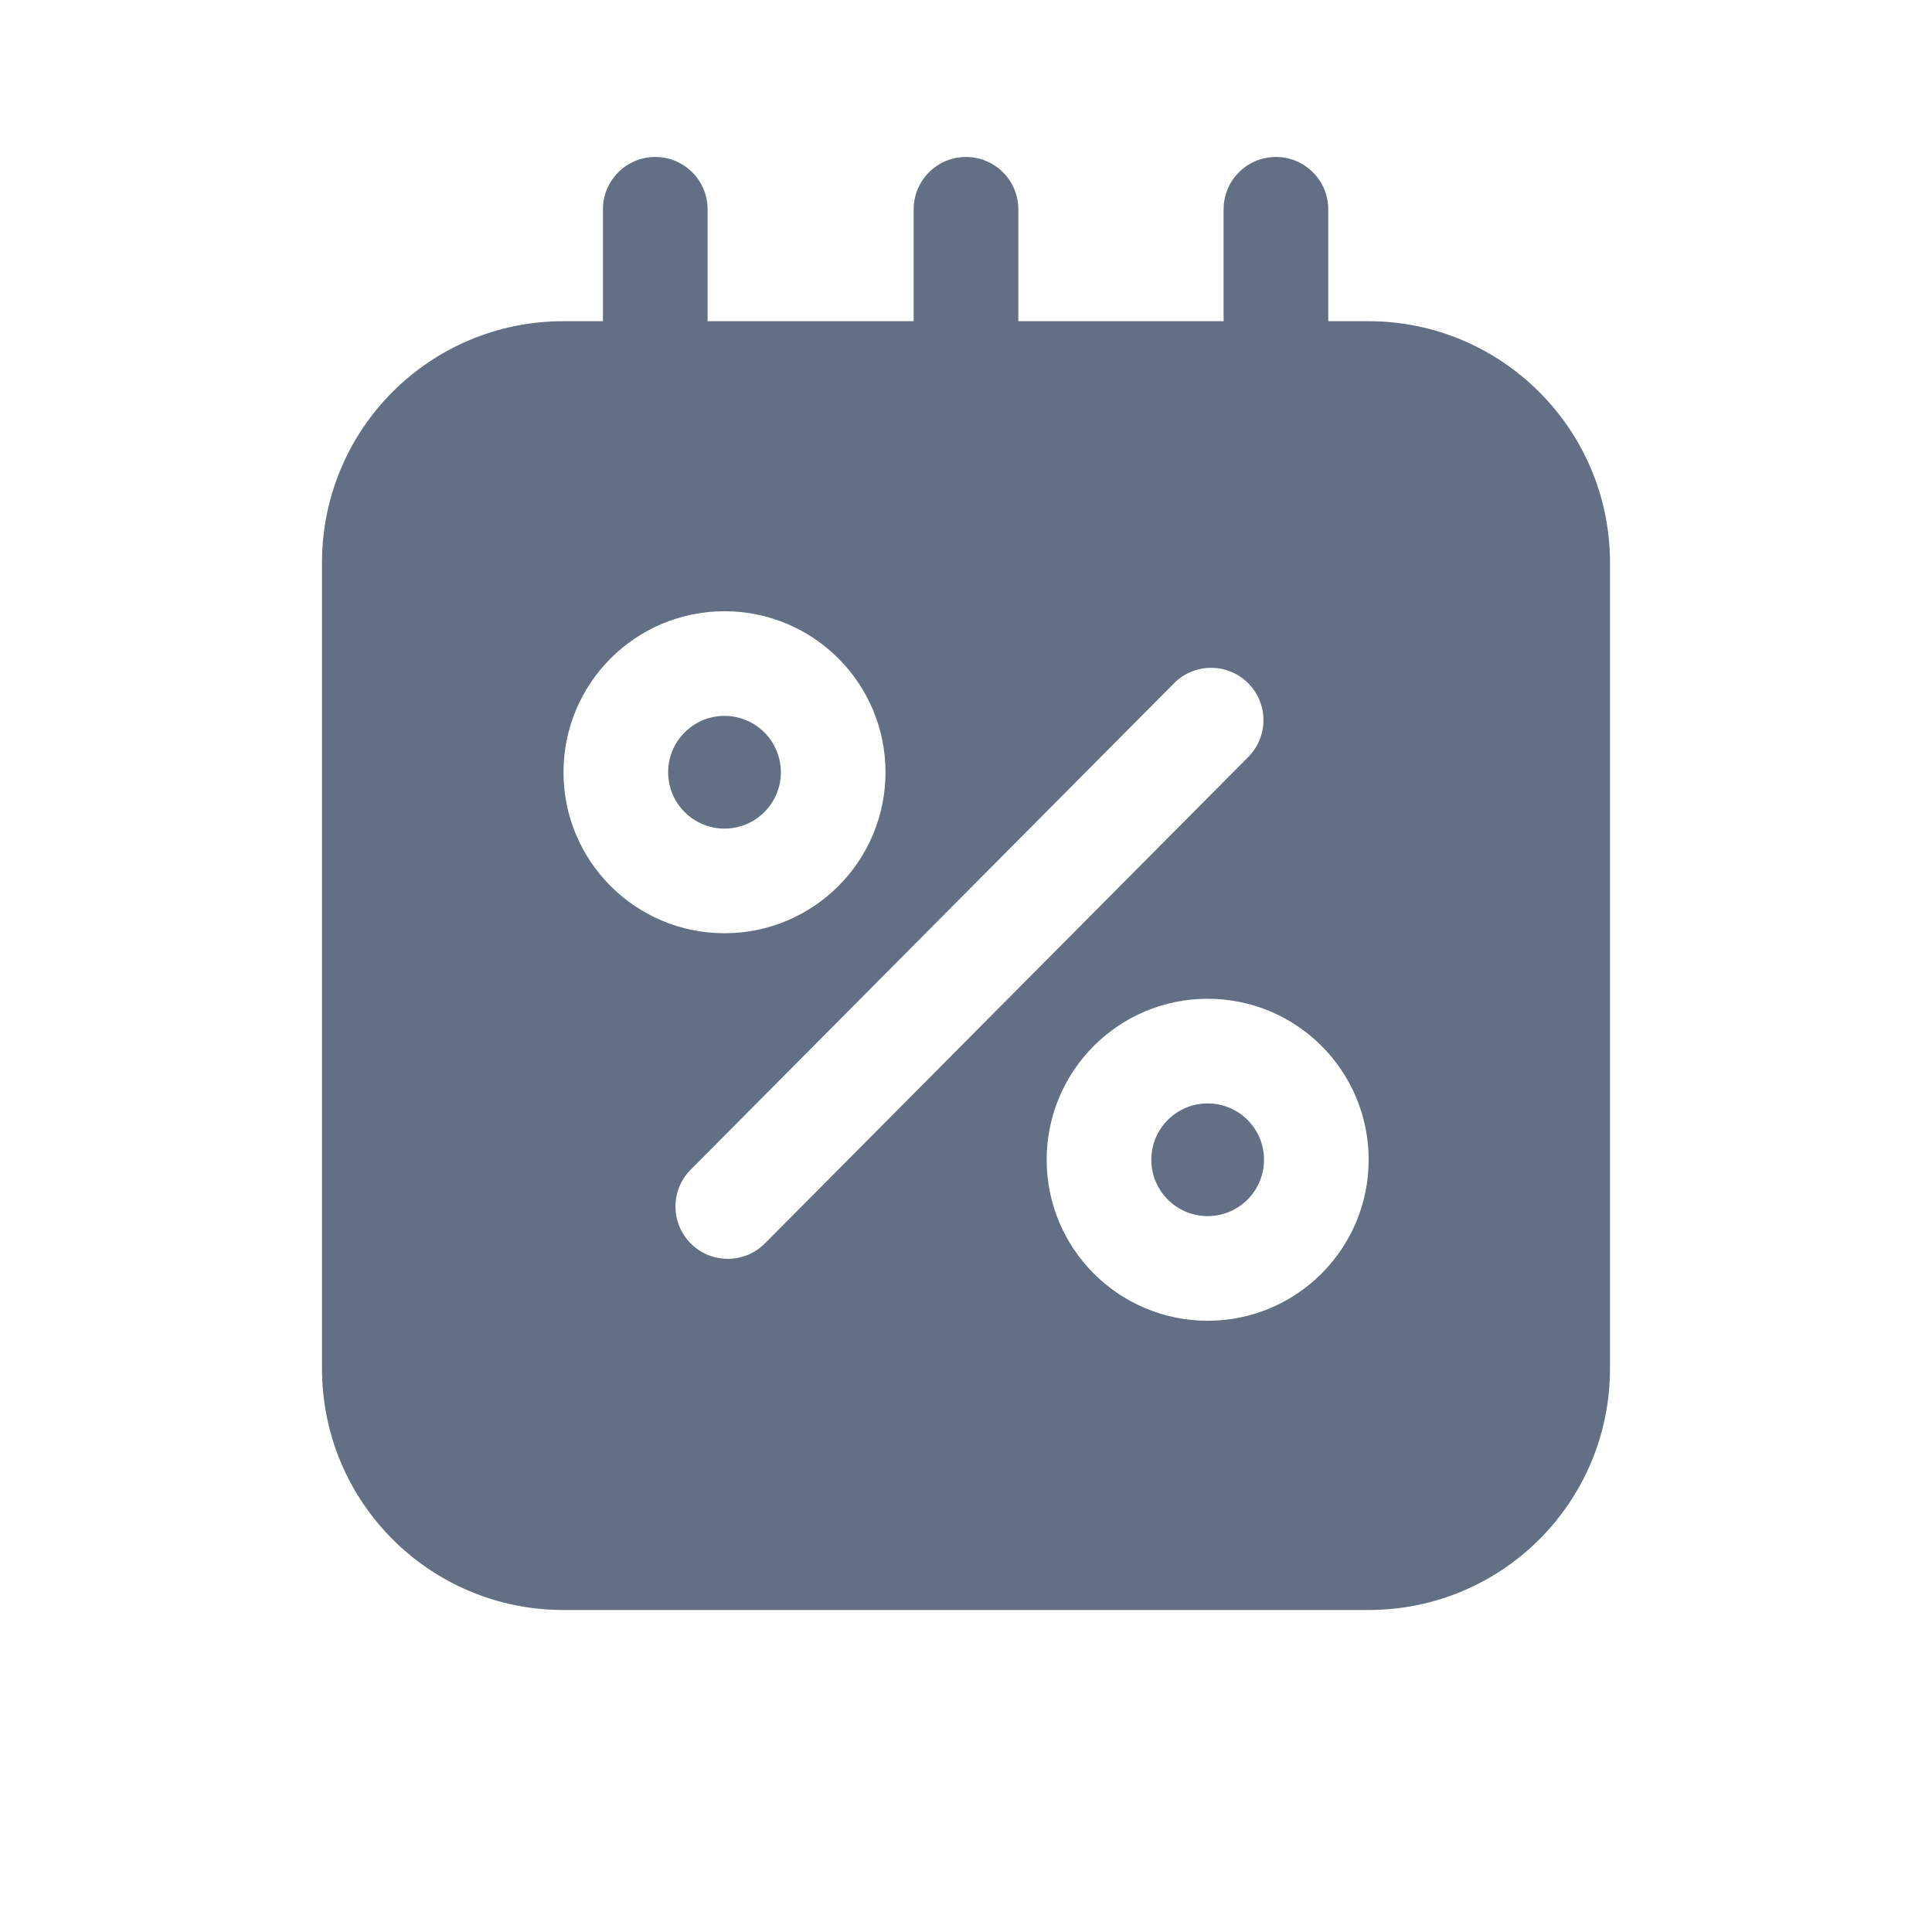 <svg width="24" height="24" viewBox="0 0 24 24" fill="none" xmlns="http://www.w3.org/2000/svg">
<path d="M9 10.293C9.387 10.293 9.7 9.98 9.7 9.593C9.7 9.207 9.387 8.893 9 8.893C8.613 8.893 8.3 9.207 8.3 9.593C8.3 9.98 8.613 10.293 9 10.293Z" fill="#626F84"/>
<path d="M15.002 15.107C15.389 15.107 15.702 14.793 15.702 14.407C15.702 14.02 15.389 13.707 15.002 13.707C14.616 13.707 14.302 14.02 14.302 14.407C14.302 14.793 14.616 15.107 15.002 15.107Z" fill="#626F84"/>
<path fill-rule="evenodd" clip-rule="evenodd" d="M8.14 1.95C8.499 1.95 8.79 2.241 8.79 2.6V3.99H11.35V2.6C11.35 2.241 11.641 1.95 12 1.95C12.359 1.95 12.65 2.241 12.65 2.6V3.99H15.2V2.6C15.2 2.241 15.491 1.95 15.85 1.95C16.209 1.95 16.5 2.241 16.5 2.6V3.99H17C18.65 3.99 20 5.33 20 6.99V17C20 18.66 18.66 20 17 20H7C5.34 20 4 18.66 4 17V6.99C4 5.33 5.34 3.99 7 3.99H7.49V2.6C7.49 2.241 7.781 1.95 8.14 1.95ZM9 11.593C10.105 11.593 11 10.698 11 9.593C11 8.489 10.105 7.593 9 7.593C7.895 7.593 7 8.489 7 9.593C7 10.698 7.895 11.593 9 11.593ZM15.506 9.404C15.759 9.149 15.758 8.738 15.503 8.485C15.248 8.232 14.837 8.233 14.584 8.488L8.58 14.53C8.327 14.784 8.328 15.196 8.583 15.449C8.838 15.702 9.249 15.7 9.502 15.446L15.506 9.404ZM15.002 16.407C16.107 16.407 17.002 15.511 17.002 14.407C17.002 13.302 16.107 12.407 15.002 12.407C13.898 12.407 13.002 13.302 13.002 14.407C13.002 15.511 13.898 16.407 15.002 16.407Z" fill="#626F84"/>
</svg>
